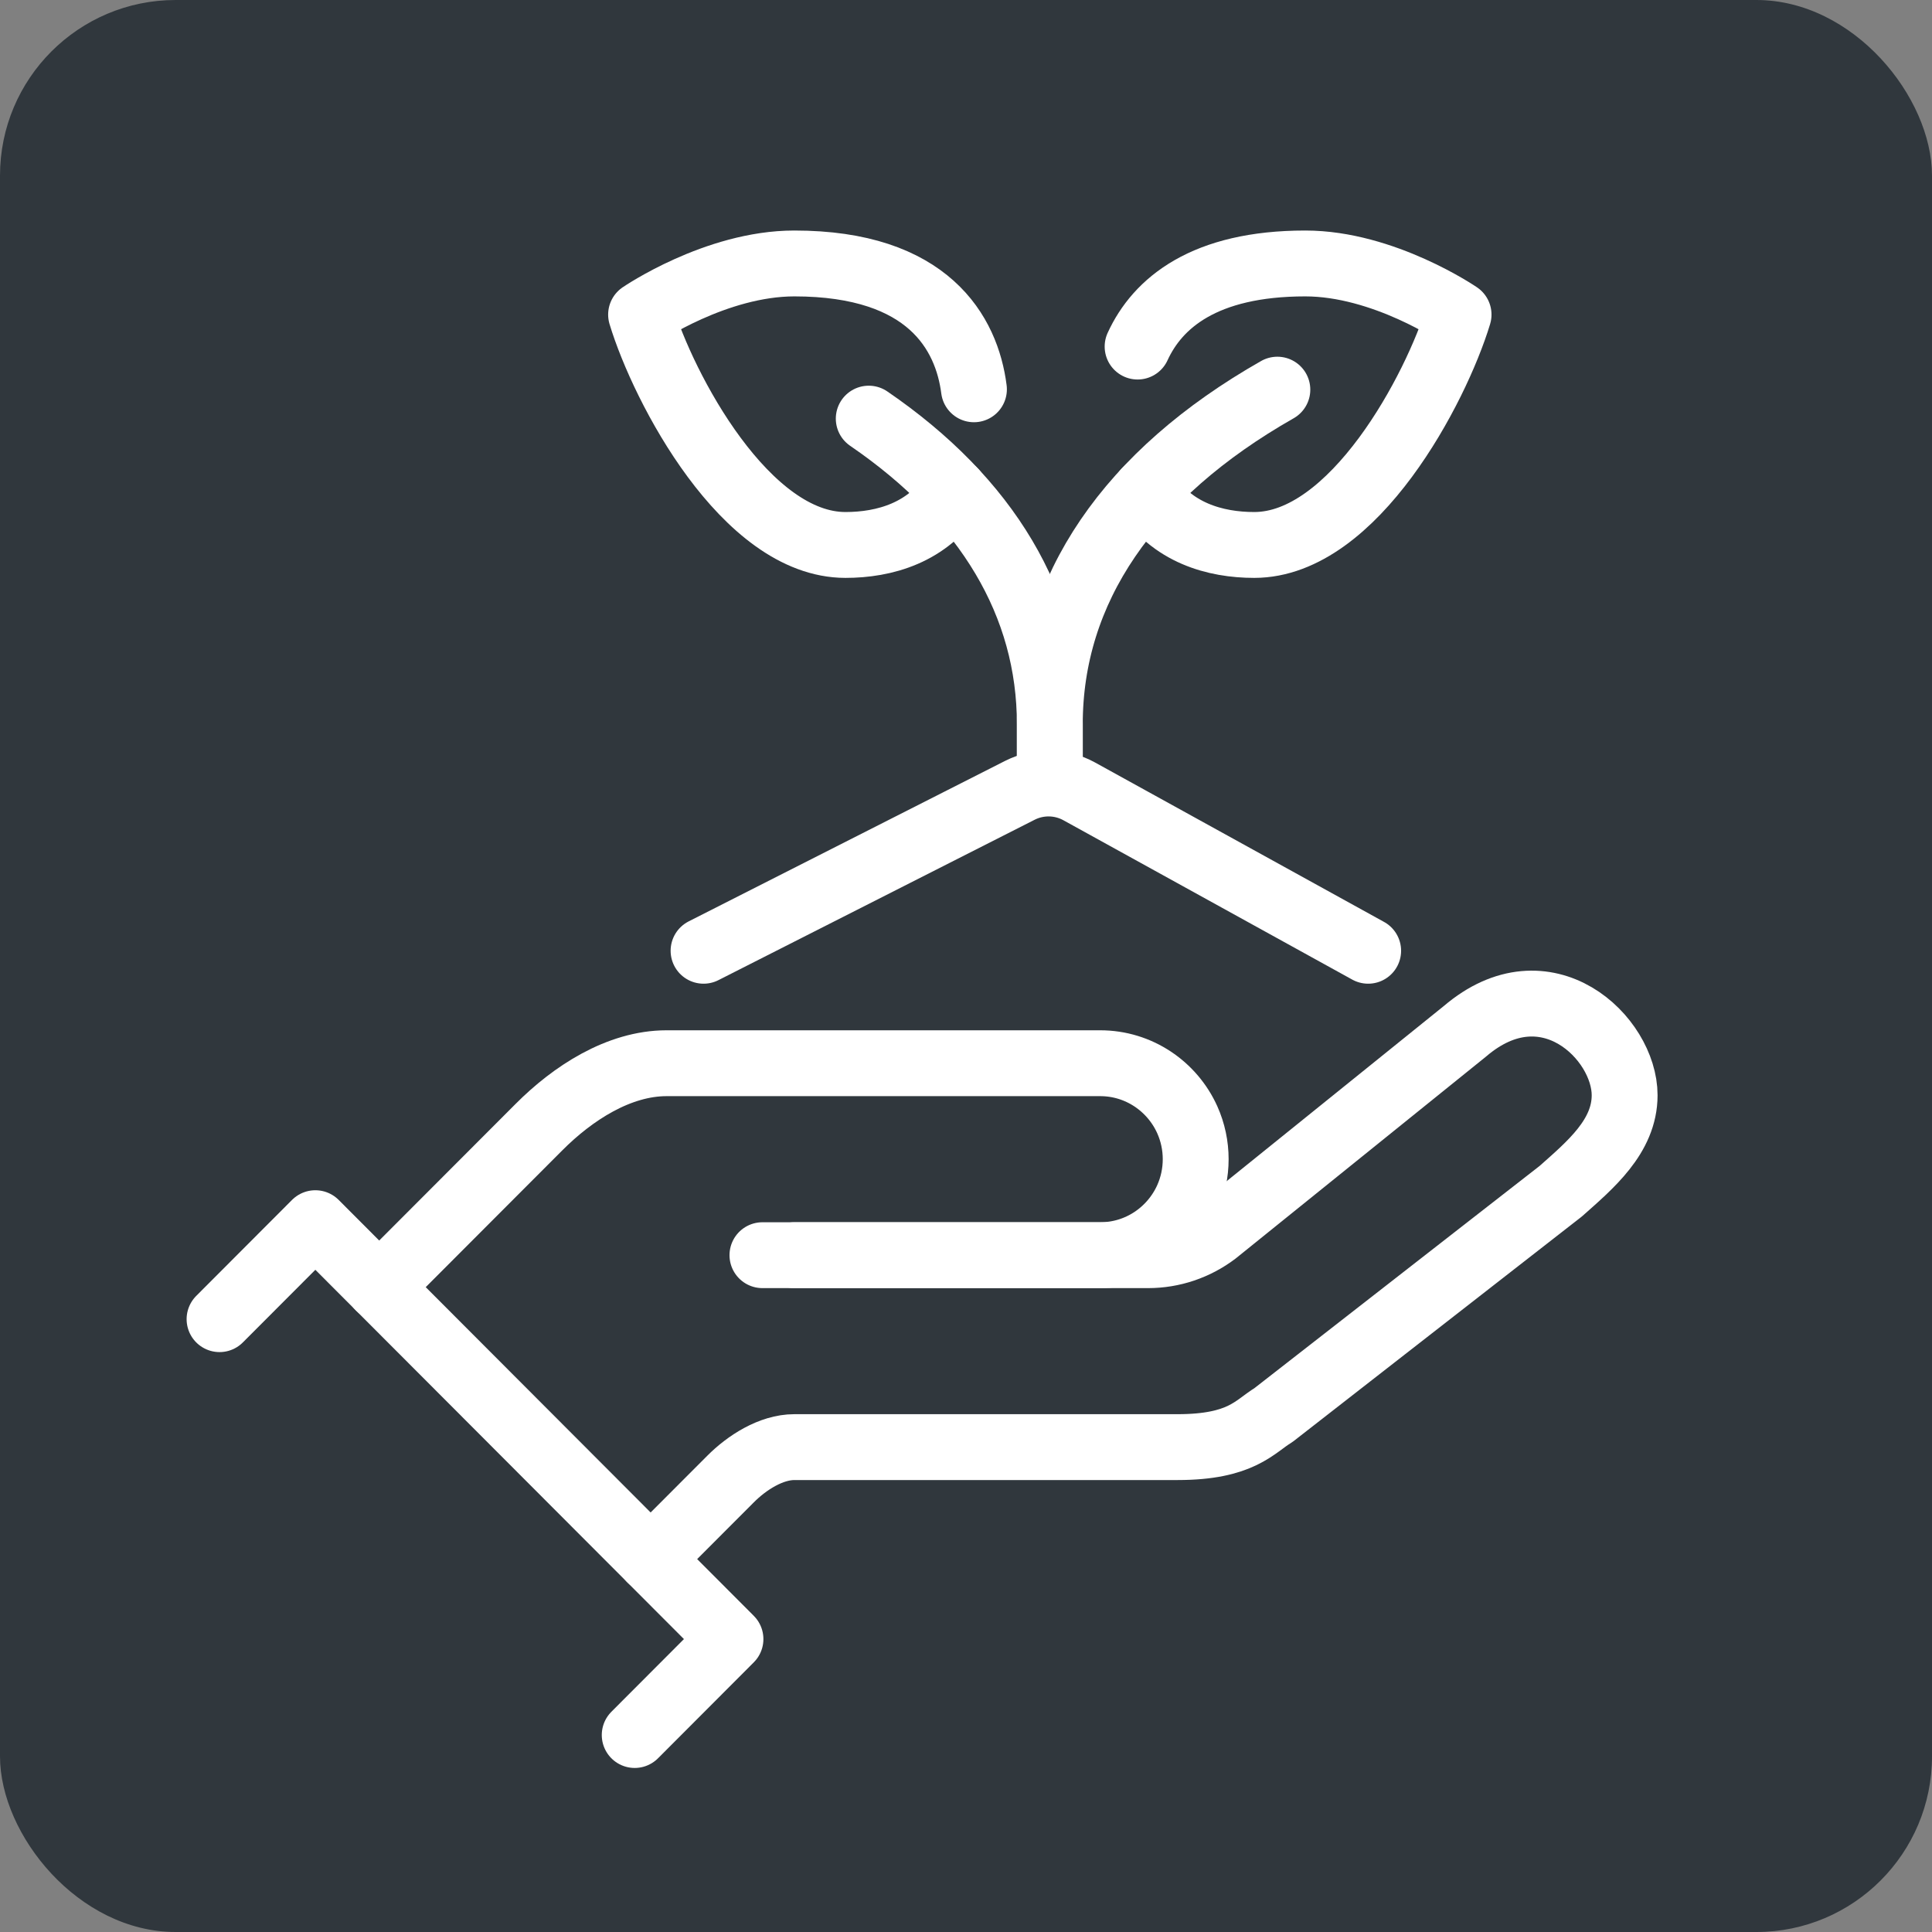 <?xml version="1.0" encoding="UTF-8"?>
<svg width="44px" height="44px" viewBox="0 0 44 44" version="1.1" xmlns="http://www.w3.org/2000/svg" xmlns:xlink="http://www.w3.org/1999/xlink">
    <rect x="0" y="0" width="44" height="44" fill="#808080" stroke="none"/>
    <title>icon-legge4Aneg</title>
    <g id="PSR" stroke="none" stroke-width="1" fill="none" fill-rule="evenodd">
        <g id="icone-bandi-PSR" transform="translate(-286, -1974)">
            <g id="icon-legge4Aneg" transform="translate(286, 1974)">
                <rect id="Rectangle" fill="#30373D" x="0" y="0" width="44" height="44" rx="4"></rect>
                <g id="Group-17" transform="translate(5, 6)" stroke="#FFFFFF" stroke-linecap="round" stroke-linejoin="round" stroke-width="1.5">
                    <polyline id="Stroke-1" points="0 24.043 2.182 21.857 11.636 31.329 9.455 33.514"></polyline>
                    <path d="M12.364,22.586 L21.148,22.586 C21.7,22.586 22.237,22.405 22.679,22.071 L28.364,17.486 C30.212,15.907 32,17.637 32,18.943 C32,19.884 31.212,20.536 30.545,21.129 L24,26.229 C23.573,26.487 23.273,26.957 21.818,26.957 L13.091,26.957 C12.561,26.957 12.01,27.31 11.636,27.686 L9.818,29.507" id="Stroke-3"></path>
                    <path d="M13.091,22.586 L20.056,22.586 C20.938,22.586 21.697,22.058 22.039,21.299 C22.295,20.729 22.295,20.071 22.039,19.501 C21.697,18.742 20.937,18.214 20.056,18.214 L10.182,18.214 C9.092,18.214 8.042,18.898 7.273,19.671 L3.636,23.314" id="Stroke-5"></path>
                    <path d="M11.023,15.653 L18.229,11.998 C18.655,11.784 19.159,11.793 19.577,12.022 L26.159,15.653" id="Stroke-7"></path>
                    <path d="M14.785,3.534 C17.485,5.382 18.909,7.768 18.909,10.492 L18.909,11.657" id="Stroke-9"></path>
                    <path d="M17.181,2.866 C17.017,1.587 16.145,-0 13.091,-0 C11.303,-0 9.6,1.165 9.6,1.165 C10.109,2.842 11.982,6.411 14.255,6.411 C15.136,6.411 16.14,6.137 16.729,5.188" id="Stroke-11"></path>
                    <path d="M24.091,2.874 C20.706,4.799 18.909,7.433 18.909,10.492 L18.909,11.657" id="Stroke-13"></path>
                    <path d="M20.908,1.893 C21.362,0.902 22.425,-0 24.727,-0 C26.515,-0 28.218,1.165 28.218,1.165 C27.709,2.842 25.836,6.411 23.564,6.411 C22.681,6.411 21.678,6.137 21.089,5.187" id="Stroke-15"></path>
                </g>
            </g>
        </g>
    </g>
</svg>